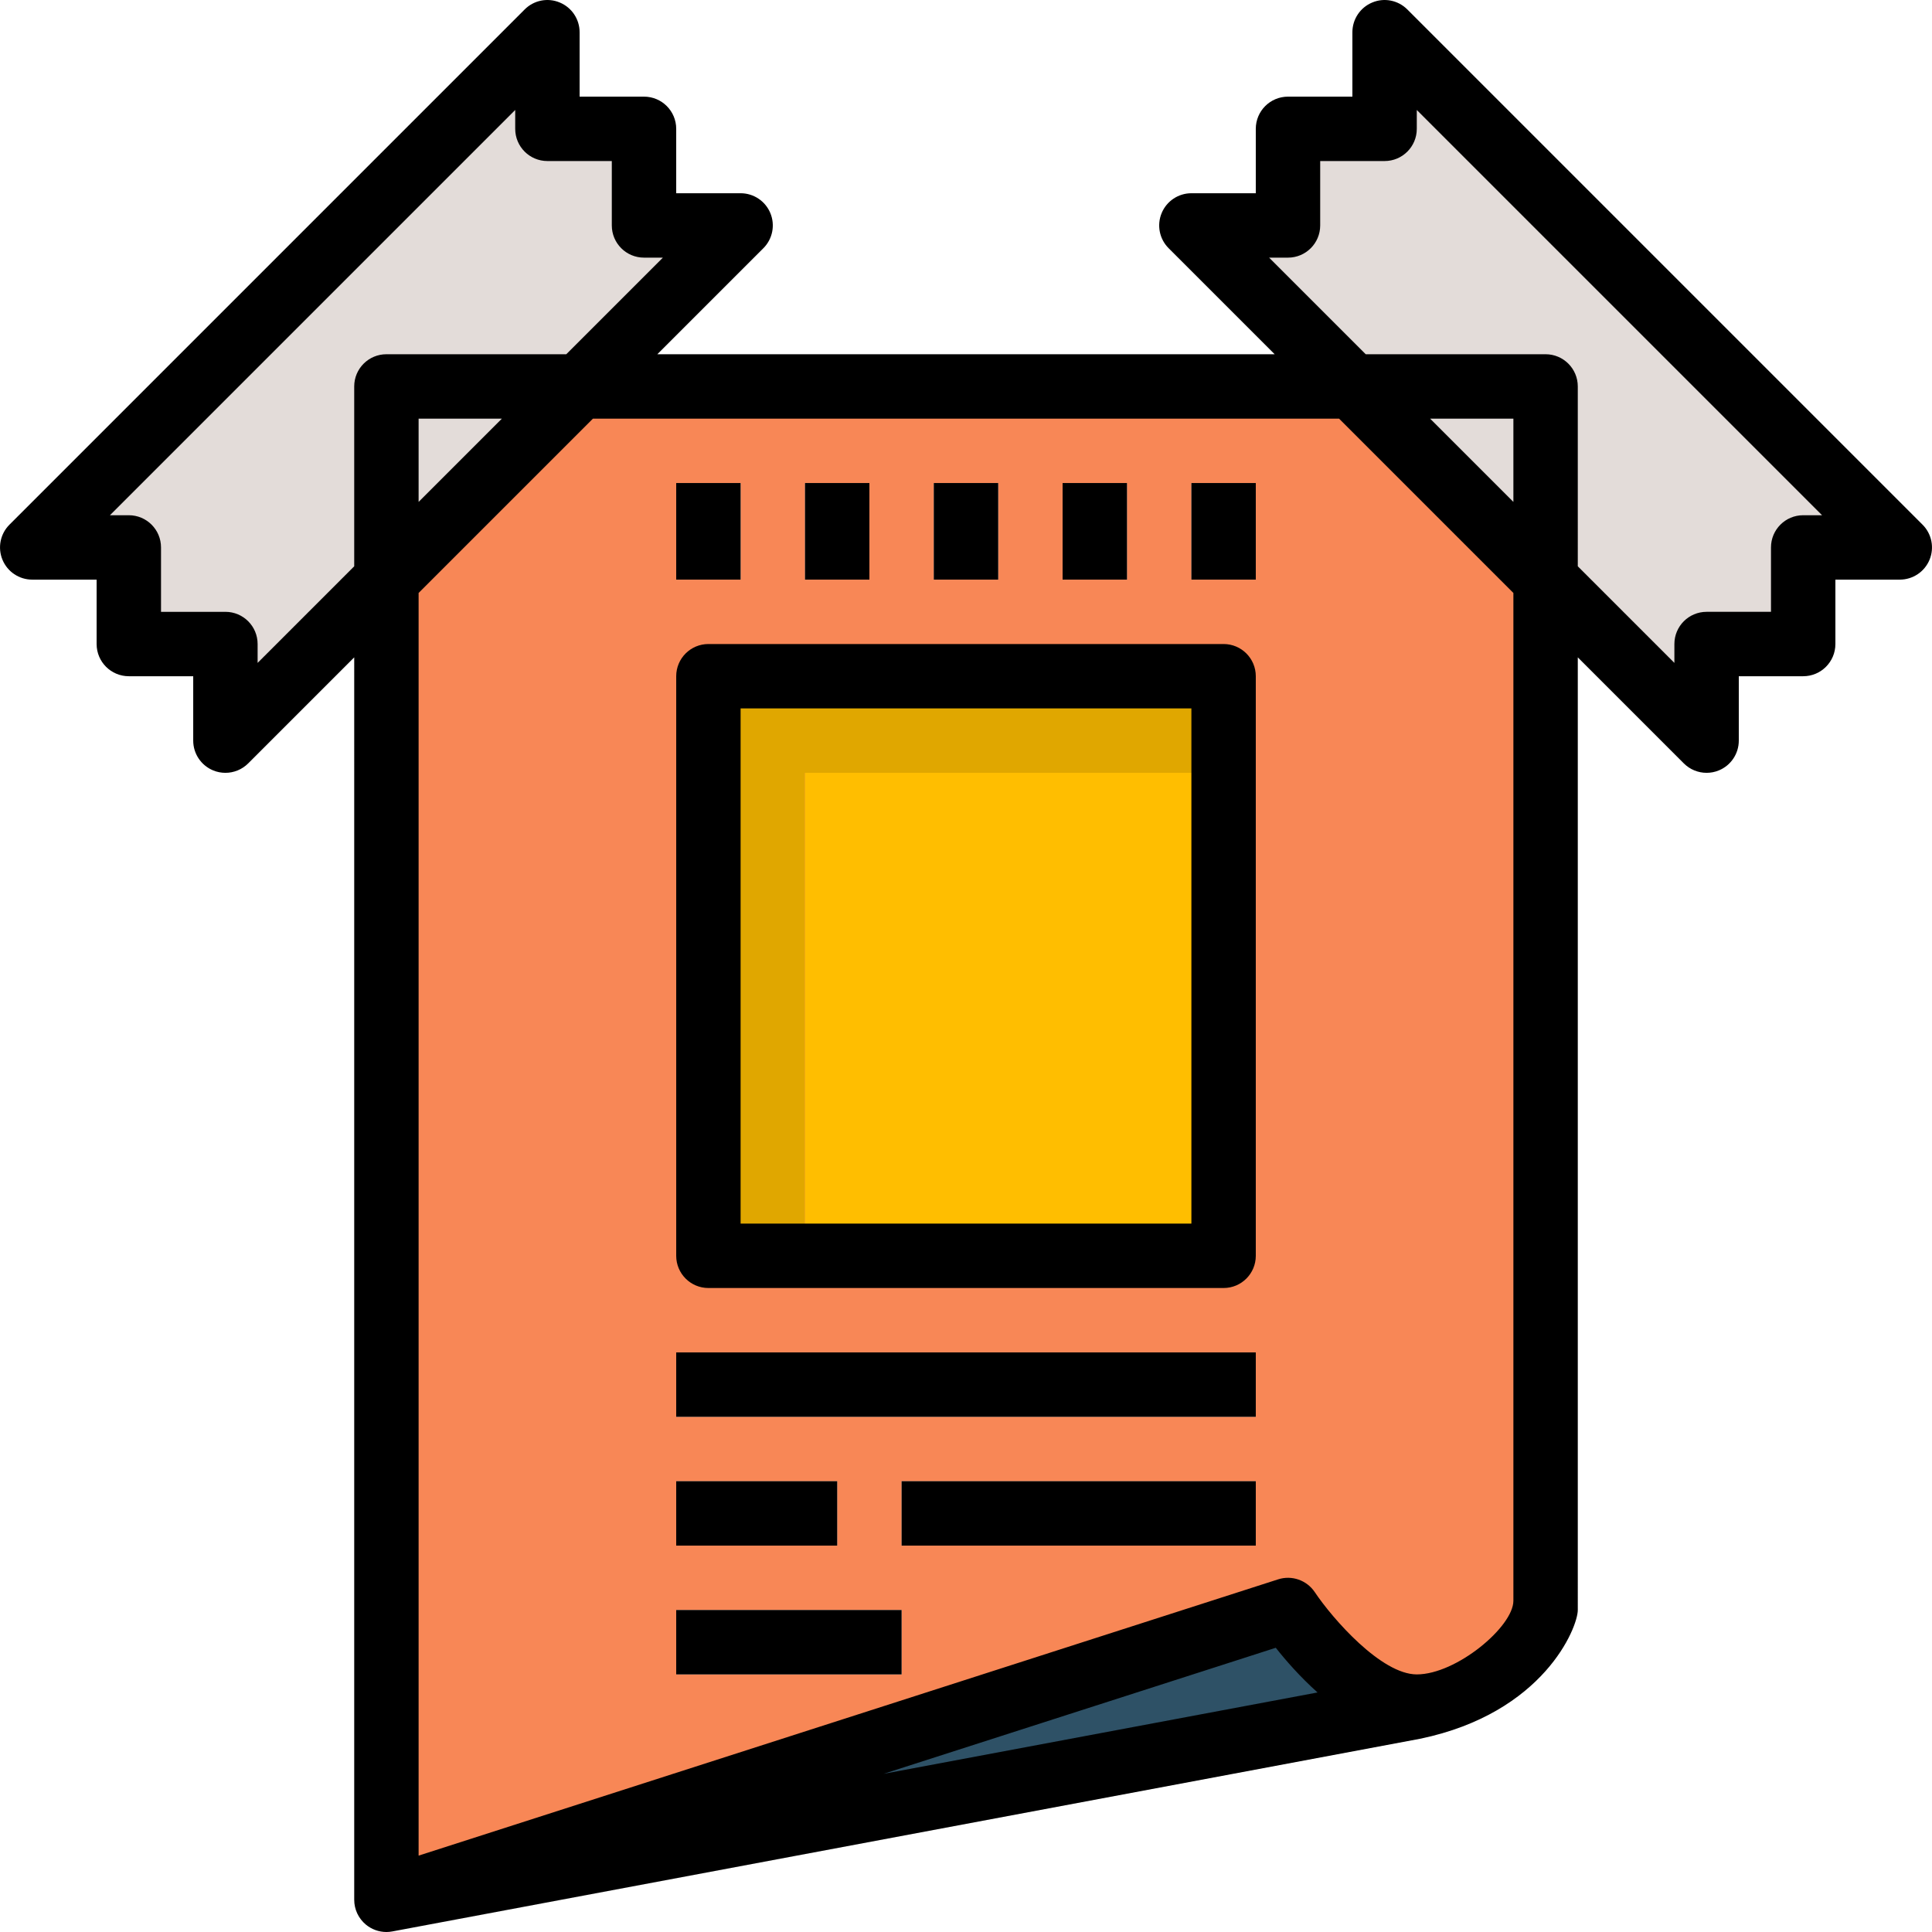 <?xml version="1.0" encoding="iso-8859-1"?>
<!-- Generator: Adobe Illustrator 19.0.0, SVG Export Plug-In . SVG Version: 6.00 Build 0)  -->
<svg version="1.1" id="Capa_1" xmlns="http://www.w3.org/2000/svg" xmlns:xlink="http://www.w3.org/1999/xlink" x="0px" y="0px"
	 viewBox="0 0 480.01 480.01" style="enable-background:new 0 0 480.01 480.01;" xml:space="preserve">
<path style="fill:#F88756;" d="M384.005,96.01v304c0,0-14.08,24-32,24l-256,48v-376H384.005z"/>
<path style="fill:#2E5166;" d="M352.005,424.01c-16,0-32-24-32-24l-224,72L352.005,424.01z"/>
<g>
	<polygon style="fill:#E3DCD9;" points="8.005,136.01 136.005,8.01 136.005,32.01 160.005,32.01 160.005,56.01 184.005,56.01 
		56.005,184.01 56.005,160.01 32.005,160.01 32.005,136.01 	"/>
	<polygon style="fill:#E3DCD9;" points="472.005,136.01 344.005,8.01 344.005,32.01 320.005,32.01 320.005,56.01 296.005,56.01 
		424.005,184.01 424.005,160.01 448.005,160.01 448.005,136.01 	"/>
</g>
<polygon style="fill:#E0A700;" points="304.005,192.01 304.005,168.01 176.005,168.01 176.005,312.01 200.005,312.01 
	200.005,192.01 "/>
<rect x="200.005" y="192.01" style="fill:#FFBE00;" width="104" height="120"/>
<g>
	<rect x="168.005" y="120.01" style="fill:#E3DCD9;" width="16" height="24"/>
	<rect x="200.005" y="120.01" style="fill:#E3DCD9;" width="16" height="24"/>
	<rect x="232.005" y="120.01" style="fill:#E3DCD9;" width="16" height="24"/>
	<rect x="264.005" y="120.01" style="fill:#E3DCD9;" width="16" height="24"/>
	<rect x="296.005" y="120.01" style="fill:#E3DCD9;" width="16" height="24"/>
	<rect x="168.005" y="336.01" style="fill:#E3DCD9;" width="144" height="16"/>
	<rect x="168.005" y="368.01" style="fill:#E3DCD9;" width="40" height="16"/>
	<rect x="224.005" y="368.01" style="fill:#E3DCD9;" width="88" height="16"/>
	<rect x="168.005" y="400.01" style="fill:#E3DCD9;" width="56" height="16"/>
</g>
<path d="M477.661,130.354l-128-128c-2.297-2.297-5.734-2.992-8.719-1.734c-2.988,1.234-4.938,4.156-4.938,7.391v16h-16
	c-4.418,0-8,3.578-8,8v16h-16c-3.234,0-6.152,1.945-7.391,4.938s-0.555,6.43,1.734,8.719l26.344,26.344H163.318l26.344-26.344
	c2.289-2.289,2.973-5.727,1.734-8.719s-4.156-4.938-7.391-4.938h-16v-16c0-4.422-3.582-8-8-8h-16v-16
	c0-3.234-1.949-6.156-4.938-7.391c-3-1.258-6.43-0.563-8.719,1.734l-128,128c-2.289,2.289-2.973,5.727-1.734,8.719
	s4.156,4.938,7.391,4.938h16v16c0,4.422,3.582,8,8,8h16v16c0,3.234,1.949,6.156,4.938,7.391c0.992,0.414,2.031,0.609,3.063,0.609
	c2.082,0,4.125-0.813,5.656-2.344l26.344-26.344V472.01c0,2.383,1.059,4.633,2.891,6.156c1.449,1.203,3.258,1.844,5.109,1.844
	c0.492,0,0.984-0.047,1.473-0.141l255.332-47.867c30.763-6.384,39.195-27.678,39.195-31.992V163.323l26.344,26.344
	c1.531,1.531,3.574,2.344,5.656,2.344c1.031,0,2.07-0.195,3.063-0.609c2.988-1.234,4.938-4.156,4.938-7.391v-16h16
	c4.418,0,8-3.578,8-8v-16h16c3.234,0,6.152-1.945,7.391-4.938S479.951,132.643,477.661,130.354z M64.005,164.698v-4.688
	c0-4.422-3.582-8-8-8h-16v-16c0-4.422-3.582-8-8-8h-4.688L128.005,27.323v4.688c0,4.422,3.582,8,8,8h16v16c0,4.422,3.582,8,8,8
	h4.688l-24,24H96.005c-4.418,0-8,3.578-8,8v44.687L64.005,164.698z M124.693,104.01l-20.688,20.688V104.01H124.693z M219.535,440.71
	l97.435-31.317c2.469,3.132,6.055,7.24,10.377,11.104L219.535,440.71z M376.005,397.714c0,6.435-14.16,18.297-24,18.297
	c-8.797,0-20.879-13.773-25.348-20.445c-1.992-2.969-5.711-4.266-9.102-3.172l-213.551,68.641V147.323l43.313-43.312h185.375
	l43.313,43.312V397.714z M376.005,124.698l-20.688-20.688h20.688V124.698z M448.005,128.01c-4.418,0-8,3.578-8,8v16h-16
	c-4.418,0-8,3.578-8,8v4.688l-24-24V96.01c0-4.422-3.582-8-8-8h-44.688l-24-24h4.688c4.418,0,8-3.578,8-8v-16h16
	c4.418,0,8-3.578,8-8v-4.688L452.693,128.01H448.005z"/>
<path d="M304.005,160.01h-128c-4.418,0-8,3.578-8,8v144c0,4.422,3.582,8,8,8h128c4.418,0,8-3.578,8-8v-144
	C312.005,163.589,308.423,160.01,304.005,160.01z M296.005,304.01h-112v-128h112V304.01z"/>
<rect x="168.005" y="120.01" width="16" height="24"/>
<rect x="200.005" y="120.01" width="16" height="24"/>
<rect x="232.005" y="120.01" width="16" height="24"/>
<rect x="264.005" y="120.01" width="16" height="24"/>
<rect x="296.005" y="120.01" width="16" height="24"/>
<rect x="168.005" y="336.01" width="144" height="16"/>
<rect x="168.005" y="368.01" width="40" height="16"/>
<rect x="224.005" y="368.01" width="88" height="16"/>
<rect x="168.005" y="400.01" width="56" height="16"/>
<g>
</g>
<g>
</g>
<g>
</g>
<g>
</g>
<g>
</g>
<g>
</g>
<g>
</g>
<g>
</g>
<g>
</g>
<g>
</g>
<g>
</g>
<g>
</g>
<g>
</g>
<g>
</g>
<g>
</g>
</svg>

